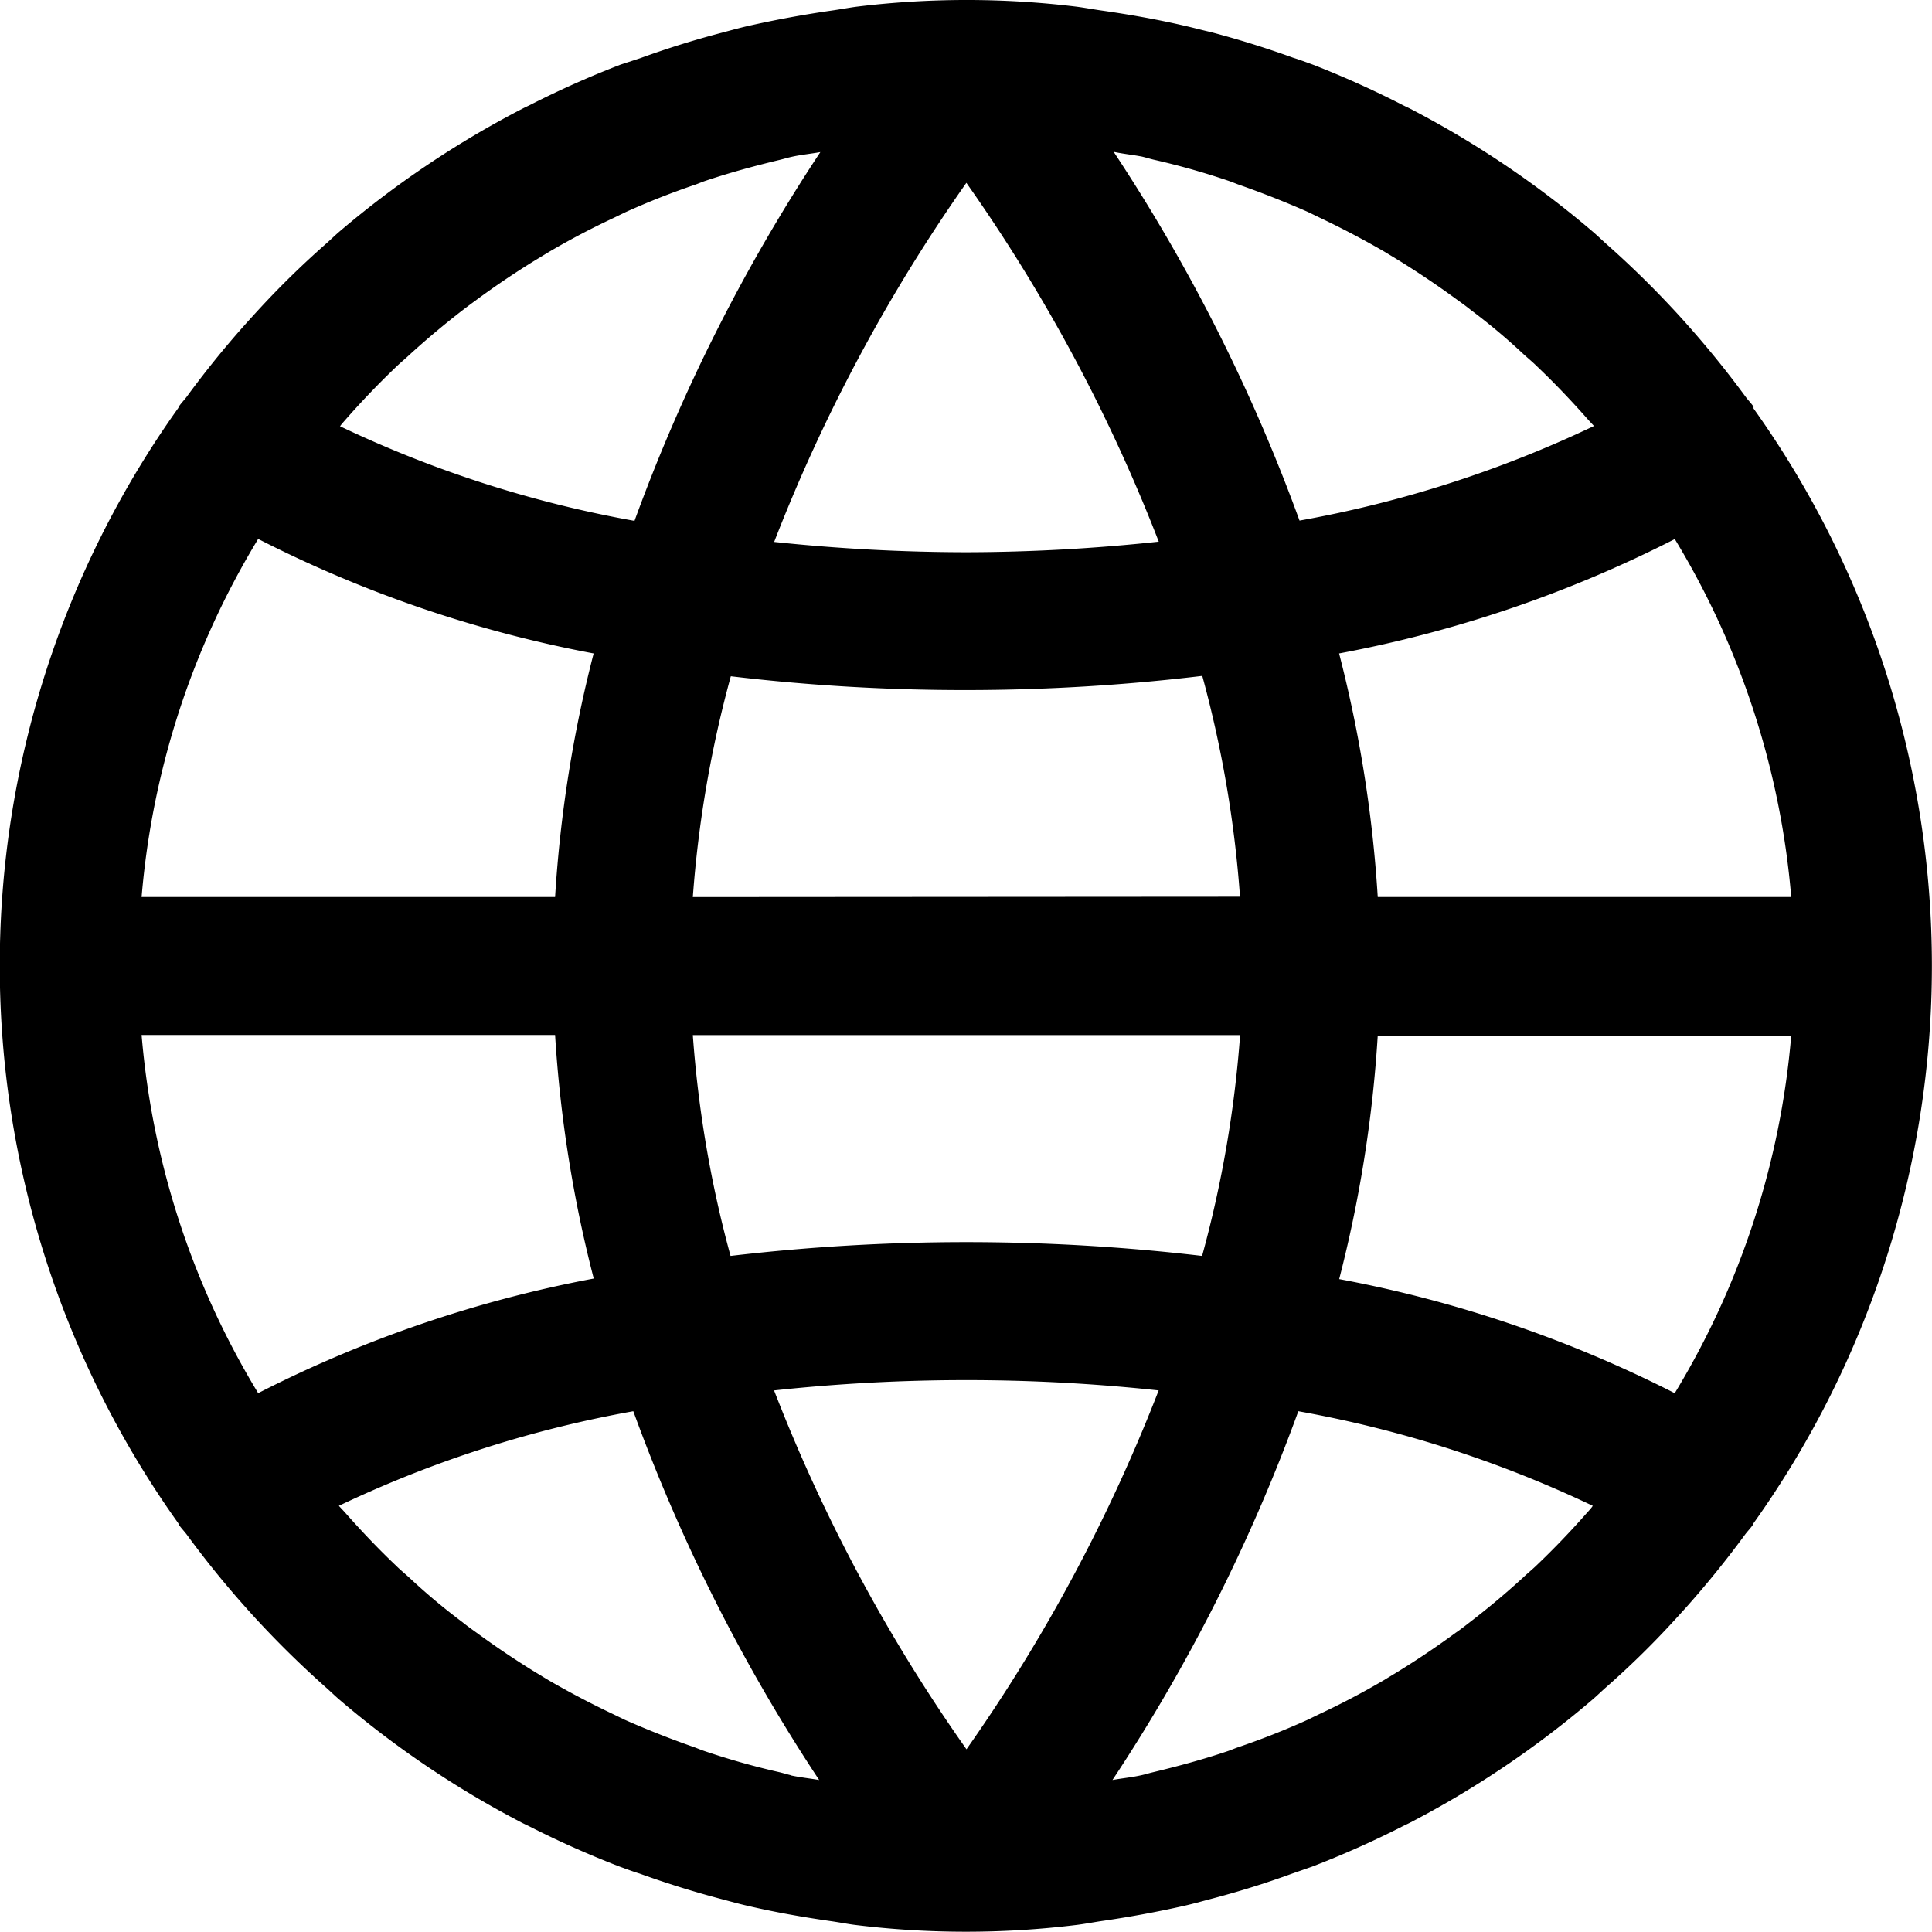 <svg xmlns="http://www.w3.org/2000/svg" width="20.998" height="21" viewBox="0 0 20.998 21">
  <path id="Path_67" data-name="Path 67" d="M19.074,4.437a.175.175,0,0,0,0-.02c-.026-.037-.059-.07-.086-.107q-.294-.4-.623-.771c-.06-.068-.12-.134-.182-.2q-.338-.362-.71-.691c-.046-.041-.089-.083-.134-.122a10.515,10.515,0,0,0-1.991-1.344c-.029-.015-.059-.028-.088-.043A10.433,10.433,0,0,0,14.284.7c-.075-.027-.143-.053-.215-.075q-.443-.16-.9-.28C13.079.325,12.989.3,12.9.28c-.3-.07-.6-.123-.907-.167C11.9.1,11.806.082,11.712.07a9.863,9.863,0,0,0-2.38,0C9.239.082,9.147.1,9.054.113c-.307.044-.61.1-.907.167-.092.021-.182.046-.272.07q-.46.12-.9.28L6.761.7a10.427,10.427,0,0,0-.975.434c-.029.015-.059.028-.088.043a10.517,10.517,0,0,0-2,1.344c-.046.04-.089.082-.134.122a9.758,9.758,0,0,0-.71.691c-.061.066-.122.133-.182.2q-.329.37-.623.771c-.027.037-.059.069-.086.107a.17.17,0,0,0-.009.02,10.435,10.435,0,0,0,0,12.122.163.163,0,0,0,.009.02c.026.037.059.07.086.107q.293.4.623.771c.06.068.12.134.182.2q.339.362.71.691c.046.041.089.083.134.122a10.515,10.515,0,0,0,1.991,1.344c.029.015.059.028.088.043a10.433,10.433,0,0,0,.975.434c.075.027.143.053.215.075q.443.16.9.28c.09.024.18.049.272.07.3.07.6.123.907.167.093.013.185.032.278.043a9.863,9.863,0,0,0,2.38,0c.094-.011.185-.029.278-.043.307-.044.61-.1.907-.167.092-.021.182-.046.272-.07q.461-.12.9-.28l.215-.075a10.427,10.427,0,0,0,.975-.434c.029-.015.059-.028.088-.043a10.517,10.517,0,0,0,1.991-1.344c.046-.04.089-.082.134-.122a9.552,9.552,0,0,0,.71-.691c.061-.066.122-.133.182-.2q.329-.371.623-.771c.027-.037.059-.069.086-.107a.17.17,0,0,0,.009-.02A10.435,10.435,0,0,0,19.074,4.437Zm-.856,1.419a8.927,8.927,0,0,1,1.266,3.891H14.99A14,14,0,0,0,14.57,7.1,13.481,13.481,0,0,0,18.218,5.857ZM12.428,1.7c.042.01.083.023.125.033a8.073,8.073,0,0,1,.8.225c.04.013.079.029.118.044q.387.135.761.3l.13.063q.358.17.7.368l.15.091q.324.2.63.424c.053.038.105.075.157.117a6.845,6.845,0,0,1,.575.482c.048.044.1.086.145.131.192.182.375.375.552.575.023.026.047.05.069.075a12.584,12.584,0,0,1-3.2,1.028,19.076,19.076,0,0,0-2.02-4.008C12.219,1.67,12.325,1.68,12.428,1.7ZM7.546,9.748a12.518,12.518,0,0,1,.413-2.4,21.5,21.5,0,0,0,2.561.15,21.546,21.546,0,0,0,2.563-.154,12.494,12.494,0,0,1,.41,2.4Zm5.948,1.5a12.518,12.518,0,0,1-.413,2.4,21.956,21.956,0,0,0-5.125,0,12.5,12.5,0,0,1-.41-2.4ZM10.519,1.985a18.12,18.12,0,0,1,2.091,3.9A19.856,19.856,0,0,1,10.519,6a20.006,20.006,0,0,1-2.089-.112A18.262,18.262,0,0,1,10.519,1.985ZM3.775,4.555c.176-.2.36-.392.552-.575.047-.045.1-.088.145-.131q.278-.253.575-.482c.052-.04.1-.075.157-.117q.306-.225.63-.424l.15-.091q.341-.2.7-.368l.13-.063q.374-.169.761-.3c.039-.014.075-.03.118-.044.26-.087.525-.159.8-.225.042-.01.083-.023.125-.032.1-.023.209-.033.314-.052a19.077,19.077,0,0,0-2.02,4.008,12.583,12.583,0,0,1-3.2-1.028C3.729,4.605,3.753,4.581,3.775,4.555Zm-.954,1.3A13.479,13.479,0,0,0,6.468,7.1a14,14,0,0,0-.419,2.647H1.555A8.928,8.928,0,0,1,2.821,5.857Zm0,9.283a8.927,8.927,0,0,1-1.266-3.891H6.049a14,14,0,0,0,.42,2.647A13.478,13.478,0,0,0,2.821,15.14Zm5.79,4.154c-.042-.01-.083-.023-.125-.033a8.074,8.074,0,0,1-.8-.225c-.04-.013-.079-.029-.118-.044q-.387-.135-.761-.3l-.13-.063q-.358-.17-.7-.368l-.15-.091q-.324-.2-.63-.424c-.053-.038-.105-.075-.157-.117a6.845,6.845,0,0,1-.575-.482c-.048-.044-.1-.086-.145-.131-.192-.182-.375-.375-.552-.575-.023-.026-.047-.05-.069-.075a12.584,12.584,0,0,1,3.2-1.028,19.076,19.076,0,0,0,2.02,4.008C8.82,19.327,8.714,19.316,8.611,19.294Zm1.909-.282a18.12,18.12,0,0,1-2.091-3.9,19.53,19.53,0,0,1,4.18,0h0A18.258,18.258,0,0,1,10.519,19.012Zm6.744-2.57c-.176.2-.36.392-.552.575-.047.045-.1.088-.145.131q-.278.254-.575.482c-.052.04-.1.079-.157.117q-.306.225-.63.424l-.15.091q-.341.2-.7.368l-.13.063q-.374.169-.761.3c-.039.014-.075.03-.118.044-.26.087-.525.159-.8.225-.042.01-.083.023-.125.032-.1.023-.209.033-.314.052a19.074,19.074,0,0,0,2.02-4.008,12.583,12.583,0,0,1,3.2,1.028C17.31,16.391,17.286,16.415,17.264,16.441Zm.954-1.3A13.479,13.479,0,0,0,14.571,13.9a14,14,0,0,0,.419-2.647h4.494A8.928,8.928,0,0,1,18.218,15.14Z" transform="translate(-0.016 0.002)"/>
</svg>
